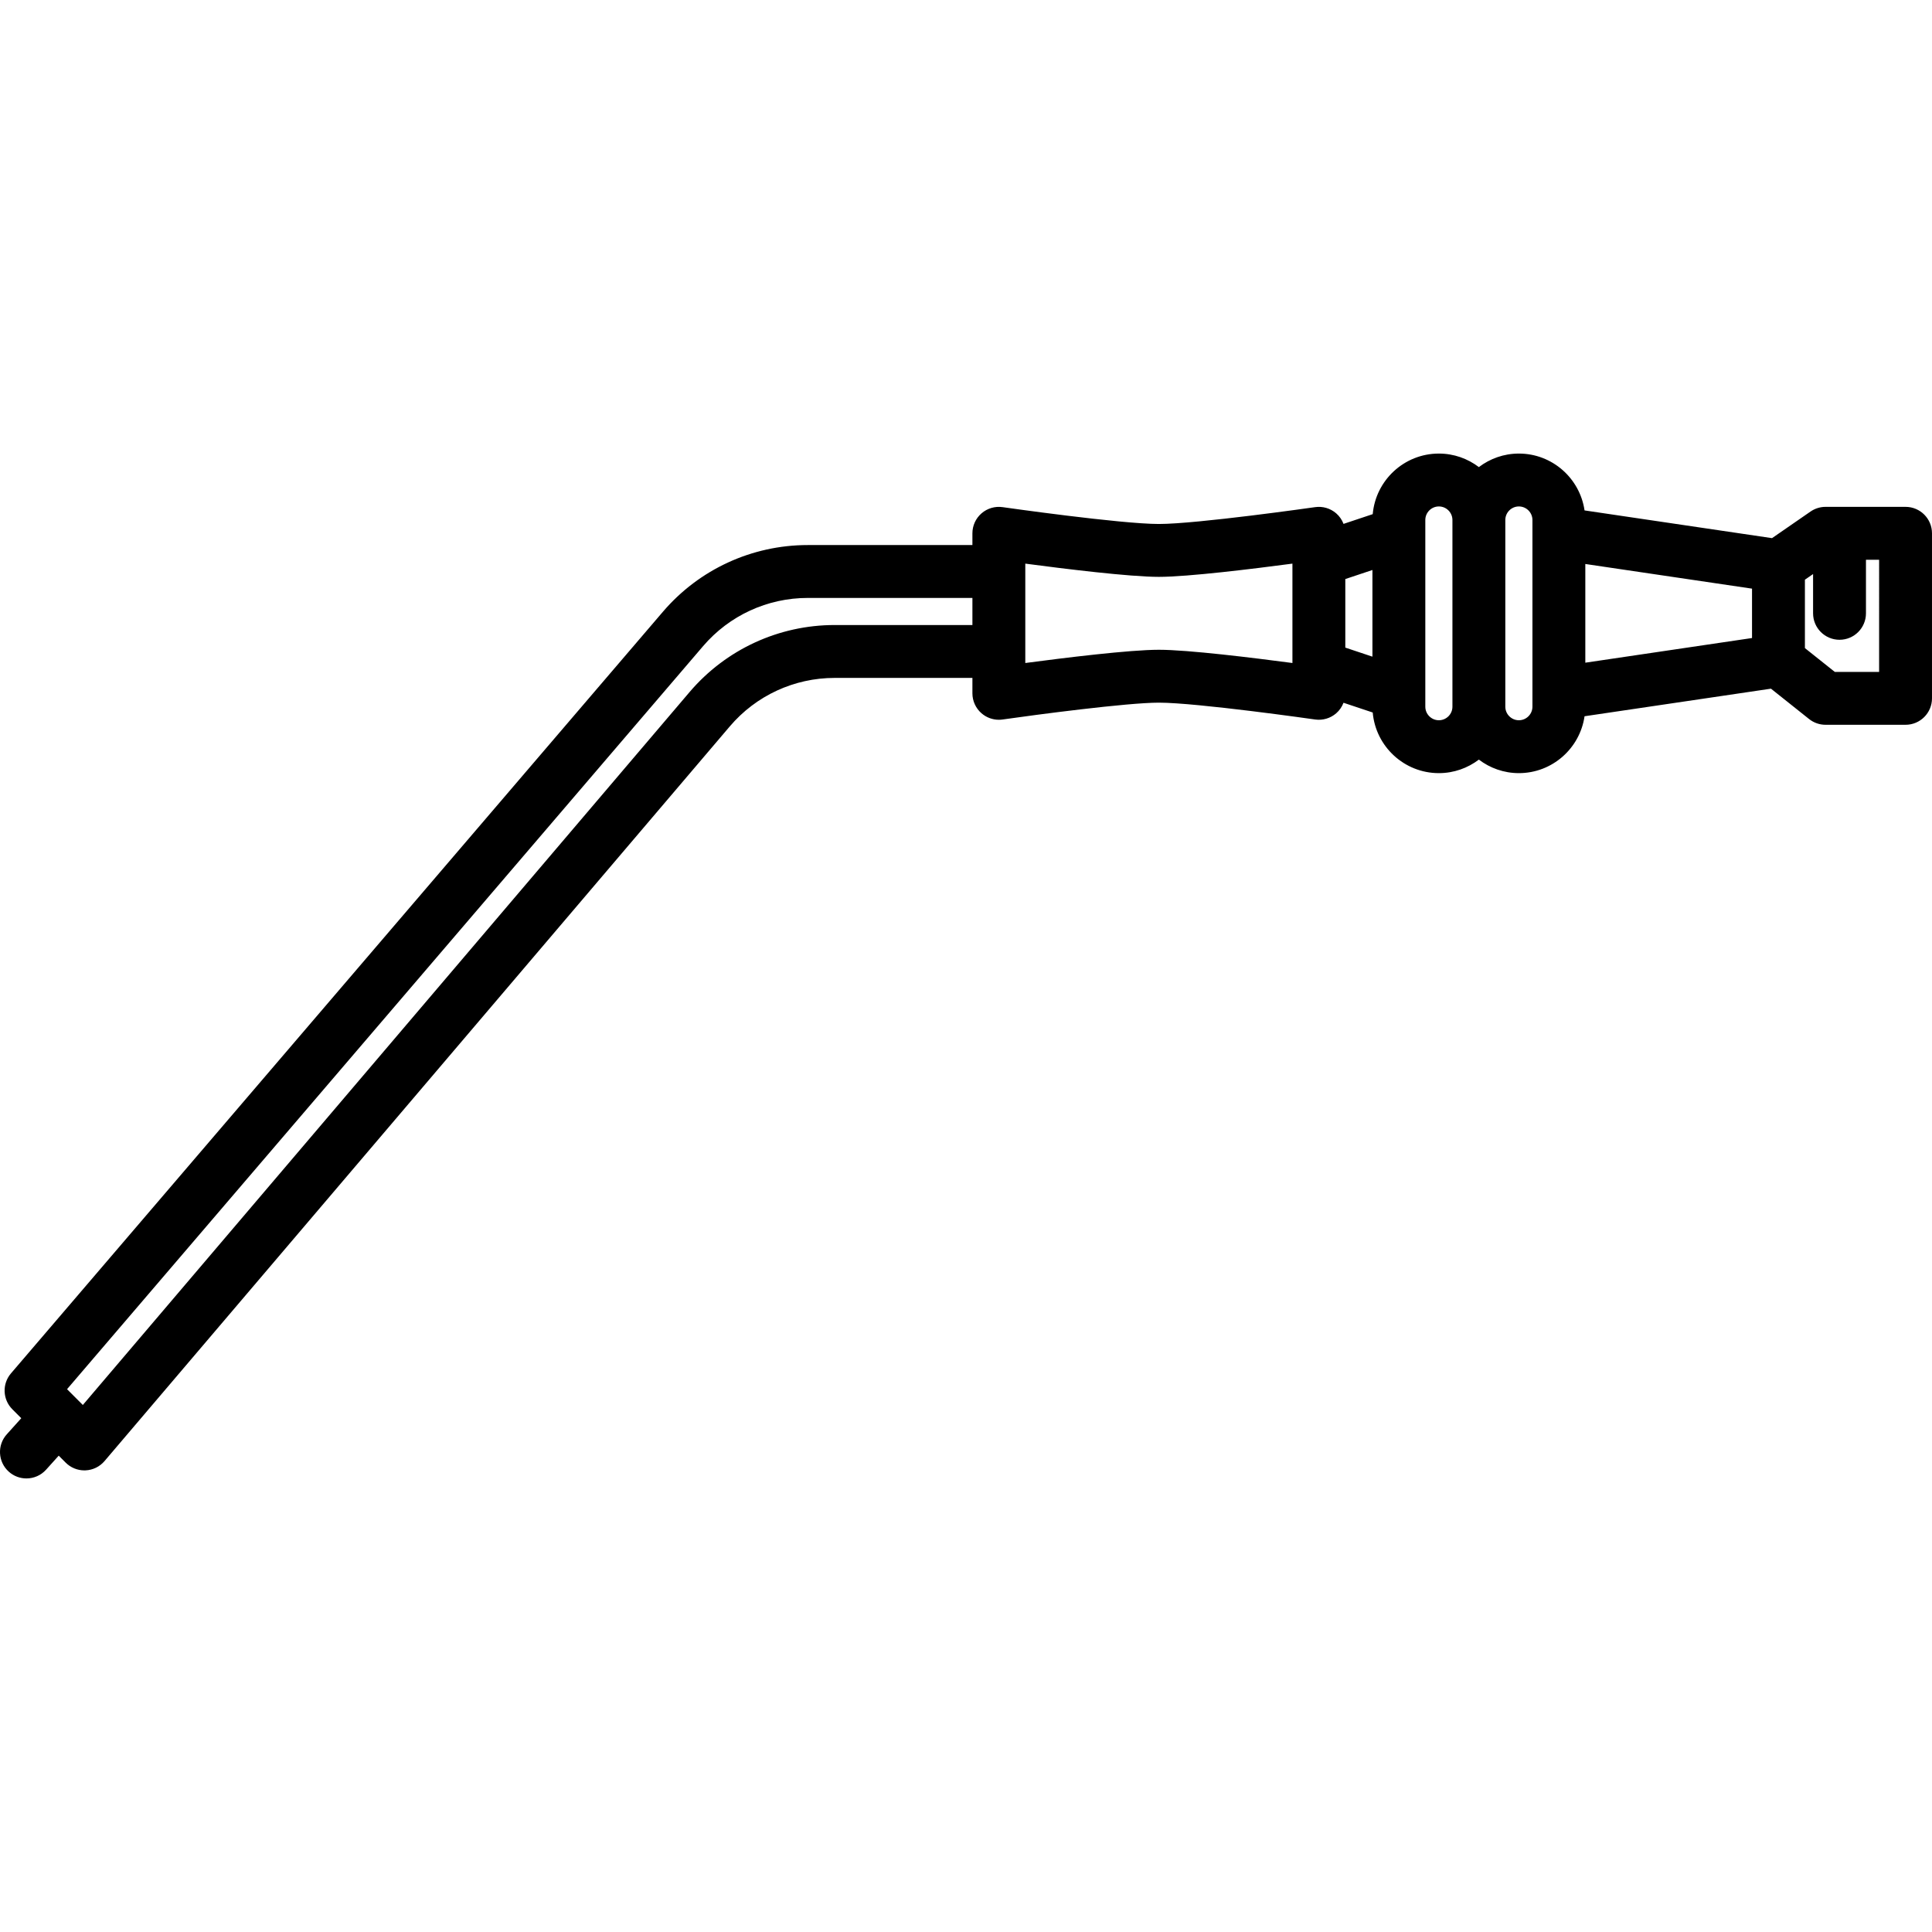 <?xml version="1.0" encoding="iso-8859-1"?>
<!-- Generator: Adobe Illustrator 17.1.0, SVG Export Plug-In . SVG Version: 6.00 Build 0)  -->
<!DOCTYPE svg PUBLIC "-//W3C//DTD SVG 1.1//EN" "http://www.w3.org/Graphics/SVG/1.1/DTD/svg11.dtd">
<svg version="1.1" id="Capa_1" xmlns="http://www.w3.org/2000/svg" xmlns:xlink="http://www.w3.org/1999/xlink" x="0px" y="0px"
	 viewBox="0 0 474.934 474.934" style="enable-background:new 0 0 474.934 474.934;" xml:space="preserve">
<path d="M468.434,124.598h-19.667c-1.32,0-2.608,0.402-3.694,1.152l-9.465,6.539l-46.087-6.817
	c-1.149-7.889-7.94-13.974-16.143-13.974c-3.694,0-7.094,1.247-9.834,3.323c-2.739-2.076-6.139-3.323-9.833-3.323
	c-8.519,0-15.527,6.56-16.26,14.892l-7.177,2.395c-0.378-0.989-0.988-1.885-1.806-2.594c-1.424-1.235-3.319-1.792-5.179-1.523
	c-0.29,0.042-29.02,4.14-38.412,4.14s-38.124-4.098-38.413-4.14c-1.86-0.268-3.755,0.289-5.179,1.523s-2.242,3.026-2.242,4.911
	v2.886h-40.481c-13.707,0-26.679,5.972-35.59,16.384L2.695,337.611c-2.207,2.578-2.059,6.421,0.34,8.821l2.196,2.198l-3.562,3.956
	c-2.402,2.667-2.187,6.777,0.48,9.18c1.242,1.119,2.797,1.67,4.348,1.67c1.778,0,3.549-0.726,4.832-2.15l3.104-3.447l1.713,1.714
	c1.222,1.223,2.876,1.905,4.597,1.905c0.087,0,0.174-0.002,0.26-0.005c1.813-0.073,3.514-0.9,4.69-2.282L179.41,178.557
	c6.442-7.569,15.837-11.91,25.777-11.91h33.856v3.789c0,1.885,0.818,3.677,2.242,4.911c1.189,1.031,2.704,1.589,4.258,1.589
	c0.307,0,0.614-0.021,0.922-0.065c8.04-1.151,30.614-4.14,38.412-4.14c9.393,0,38.122,4.098,38.412,4.14
	c1.86,0.265,3.755-0.289,5.179-1.523c0.817-0.708,1.426-1.603,1.804-2.591l7.177,2.395c0.728,8.338,7.737,14.904,16.261,14.904
	c3.694,0,7.094-1.247,9.833-3.323c2.739,2.076,6.14,3.323,9.834,3.323c8.206,0,14.998-6.089,16.144-13.982l45.829-6.779l9.366,7.46
	c1.151,0.917,2.579,1.416,4.05,1.416h19.667c3.59,0,6.5-2.91,6.5-6.5v-40.572C474.934,127.508,472.023,124.598,468.434,124.598z
	 M330.711,142.345l6.667-2.225v21.302l-6.667-2.225V142.345z M205.187,153.646c-13.757,0-26.761,6.009-35.677,16.484L20.361,345.378
	l-3.879-3.882l156.366-182.672c6.439-7.522,15.811-11.837,25.714-11.837h40.481v6.659H205.187z M252.044,162.983v-2.837v-19.659
	v-1.934c9.531,1.265,25.649,3.253,32.834,3.253s23.303-1.988,32.833-3.253v24.43c-9.53-1.265-25.648-3.253-32.833-3.253
	S261.575,161.719,252.044,162.983z M353.711,177.055c-1.838,0-3.333-1.495-3.333-3.333v-3.141c0,0,0-0.014,0-0.021v-39.579
	c0,0,0-0.014,0-0.021v-3.129c0-1.838,1.495-3.333,3.333-3.333s3.333,1.495,3.333,3.333v45.891
	C357.044,175.56,355.549,177.055,353.711,177.055z M376.711,173.722c0,1.838-1.495,3.333-3.333,3.333s-3.334-1.495-3.334-3.333
	v-45.891c0-1.838,1.496-3.333,3.334-3.333s3.333,1.495,3.333,3.333v3.278v39.326V173.722z M389.711,138.642l40.981,6.062v12.139
	l-40.981,6.062V138.642z M461.934,165.17h-10.895l-7.347-5.852v-16.814l2.008-1.387v9.656c0,3.59,2.91,6.5,6.5,6.5s6.5-2.91,6.5-6.5
	v-13.175h3.233V165.17z"/>
<g>
</g>
<g>
</g>
<g>
</g>
<g>
</g>
<g>
</g>
<g>
</g>
<g>
</g>
<g>
</g>
<g>
</g>
<g>
</g>
<g>
</g>
<g>
</g>
<g>
</g>
<g>
</g>
<g>
</g>
</svg>
